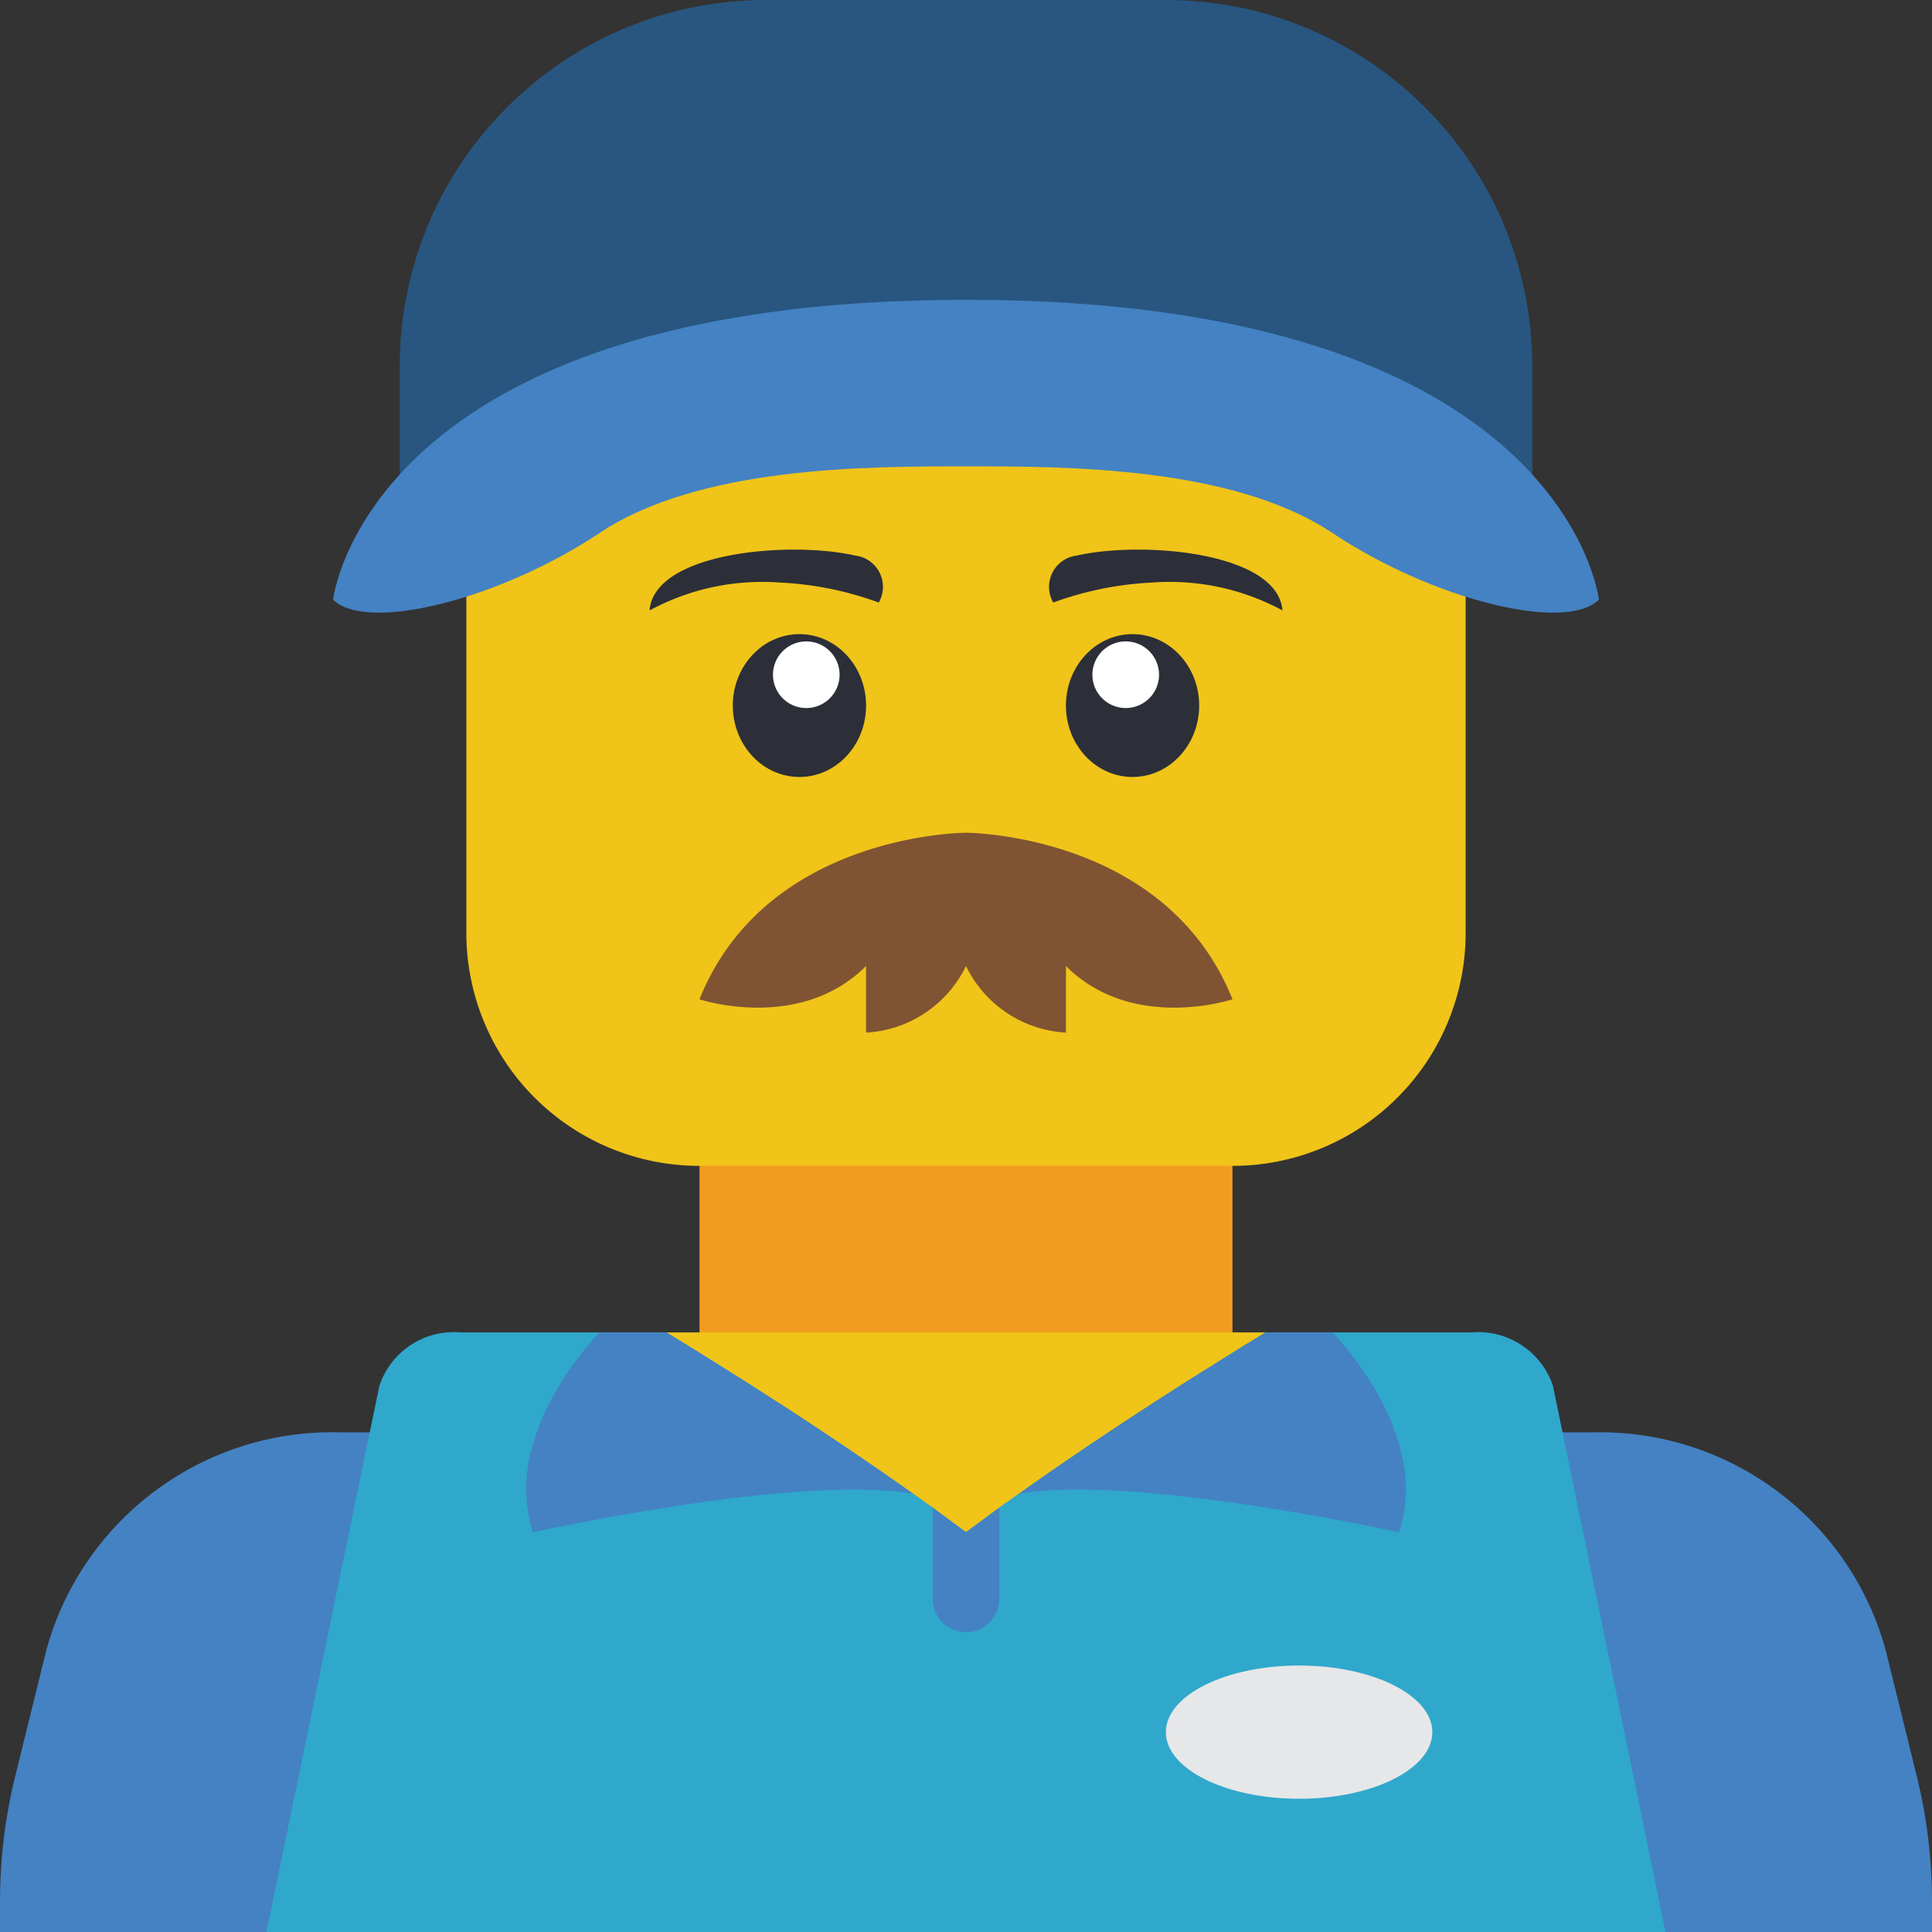 <svg height="512pt" viewBox="0 0 512 512" width="512pt" xmlns="http://www.w3.org/2000/svg"><rect x="0" y="0" width="512" height="512" fill="#333333" stroke="none"/><path d="M414.898 512H512v-7.855a138.922 138.922 0 0 0-4.063-33.547l-8.207-33.278c-9.523-34.715-41.43-58.511-77.418-57.734H89.688c-35.988-.777-67.894 23.02-77.417 57.734l-8.207 33.278A138.922 138.922 0 0 0 0 504.145V512zm0 0" fill="#4482c3"/><path d="M185.379 297.2H326.62v67.667H185.38zm0 0" fill="#f29c1f"/><path d="M335.45 353.105s-33.548 20.125-65.5 42.813c-4.77 3.355-9.446 6.797-13.95 10.152-4.5-3.355-9.18-6.797-13.95-10.152-31.952-22.688-65.5-42.813-65.5-42.813zm0 0" fill="#f0c419"/><path d="M441.379 512H70.62l29.926-144.773a20.785 20.785 0 0 1 21.539-14.122h54.465s33.547 20.125 65.5 42.813c1.765 1.234 3.445 2.473 5.12 3.617 3.005 2.207 5.915 4.414 8.829 6.535 2.914-2.12 5.828-4.328 8.828-6.535 1.676-1.144 3.356-2.383 5.121-3.617 31.953-22.688 65.5-42.813 65.5-42.813h54.465a20.899 20.899 0 0 1 21.629 14.122zm0 0" fill="#2fa8cc"/><path d="M388.414 113.965v133.207a61.747 61.747 0 0 1-61.793 61.793H185.38a61.747 61.747 0 0 1-61.793-61.793V113.965zm0 0" fill="#f0c419"/><path d="M406.07 132.414V97.105C406.07 43.477 362.594 0 308.965 0h-105.93c-53.629 0-97.105 43.477-97.105 97.105v35.31l152.828-13.243zm0 0" fill="#285680"/><path d="M256 79.45c158.898 0 167.723 79.448 167.723 79.448-8.825 8.825-44.137 0-70.618-17.656-26.484-17.656-70.62-17.656-97.105-17.656s-70.621 0-97.102 17.656c-26.484 17.656-61.793 26.48-70.62 17.656 0 0 8.827-79.449 167.722-79.449zm0 0" fill="#4482c3"/><path d="M256 256a31.362 31.362 0 0 0 26.484 17.656V256c17.653 17.656 44.137 8.828 44.137 8.828C308.965 220.691 256 220.691 256 220.691s-52.965 0-70.621 44.137c0 0 26.484 8.828 44.137-8.828v17.656A31.362 31.362 0 0 0 256 256zm0 0" fill="#805333"/><path d="M242.05 395.918c-30.277-5.473-100.808 10.152-100.808 10.152-8.828-26.484 17.656-52.965 17.656-52.965h17.653s33.547 20.125 65.5 42.813zm0 0M370.758 406.07s-70.531-15.625-100.809-10.152c31.953-22.688 65.5-42.813 65.5-42.813h17.656s26.48 26.48 17.653 52.965zm0 0" fill="#4482c3"/><path d="M379.586 459.035c0-9.75-15.809-17.656-35.309-17.656-19.504 0-35.312 7.906-35.312 17.656s15.808 17.656 35.312 17.656c19.5 0 35.309-7.906 35.309-17.656zm0 0" fill="#e6e7e8"/><path d="M264.828 399.535v24.188c0 4.879-3.953 8.828-8.828 8.828s-8.828-3.95-8.828-8.828v-24.188c3.004 2.207 5.914 4.414 8.828 6.535 2.914-2.12 5.828-4.328 8.828-6.535zm0 0" fill="#4482c3"/><path d="M232.879 159.68a87.917 87.917 0 0 0-26.129-5.293 62.774 62.774 0 0 0-34.605 7.379c1.207-15.45 37.023-18.504 54.53-14.532a8.351 8.351 0 0 1 6.442 4.559 8.35 8.35 0 0 1-.238 7.887zm0 0M229.516 186.98c0-10.453-7.903-18.925-17.653-18.925s-17.656 8.472-17.656 18.925c0 10.45 7.906 18.922 17.656 18.922s17.653-8.472 17.653-18.922zm0 0" fill="#2c2f38"/><path d="M216.813 170.559a8.833 8.833 0 0 0-11.391 5.113 8.827 8.827 0 0 0 5.113 11.39 8.833 8.833 0 0 0 11.39-5.113 8.833 8.833 0 0 0-5.113-11.39zm0 0" fill="#fff"/><path d="M279.121 159.68a87.942 87.942 0 0 1 26.129-5.293 62.774 62.774 0 0 1 34.605 7.379c-1.207-15.45-37.023-18.504-54.53-14.532a8.357 8.357 0 0 0-6.442 4.559 8.35 8.35 0 0 0 .238 7.887zm0 0M317.793 186.98c0-10.453-7.902-18.925-17.656-18.925-9.75 0-17.653 8.472-17.653 18.925 0 10.45 7.903 18.922 17.653 18.922 9.754 0 17.656-8.472 17.656-18.922zm0 0" fill="#2c2f38"/><path d="M306.578 175.672a8.827 8.827 0 0 0-11.39-5.113 8.833 8.833 0 0 0-5.114 11.39 8.833 8.833 0 0 0 11.39 5.113c4.56-1.734 6.849-6.835 5.114-11.39zm0 0" fill="#fff"/></svg>